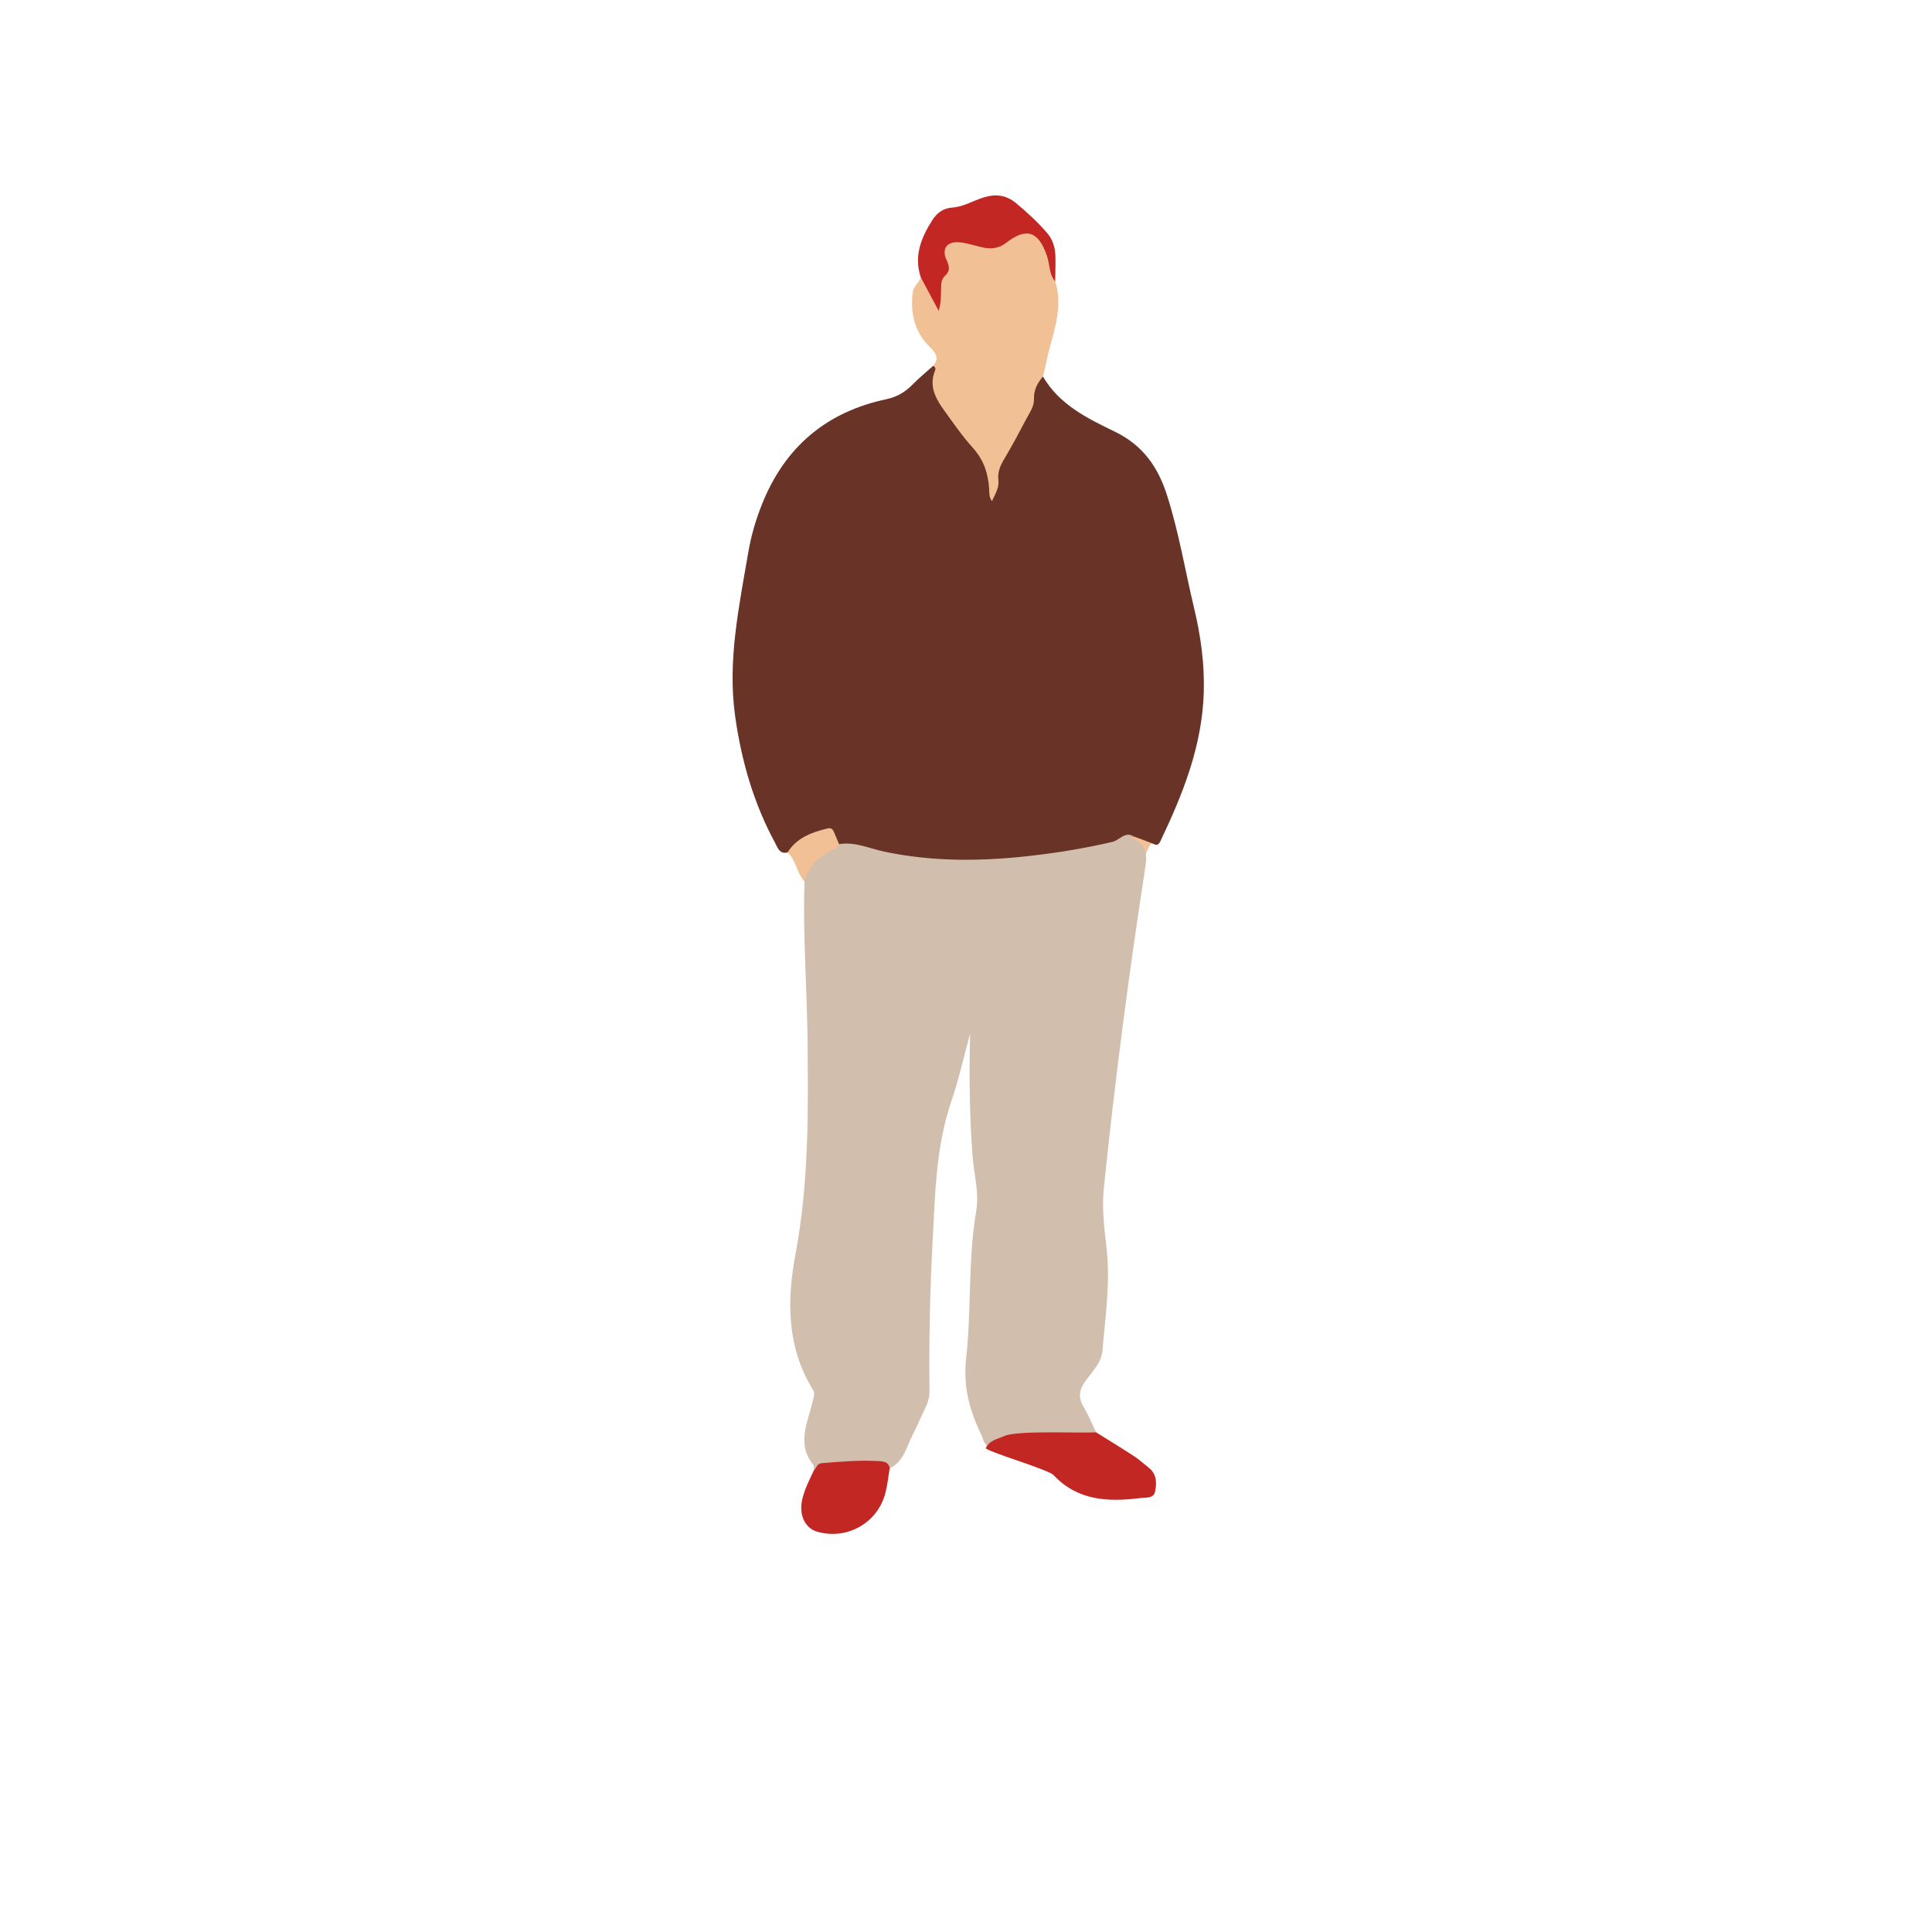 <svg xmlns="http://www.w3.org/2000/svg" xmlns:xlink="http://www.w3.org/1999/xlink" width="500" zoomAndPan="magnify" viewBox="0 0 375 375" height="500" preserveAspectRatio="xMidYMid meet" version="1.0"><defs><clipPath id="e88b40d726"><path d="M 178 37.5 L 205 37.5 L 205 61 L 178 61 Z M 178 37.5 " clip-rule="nonzero"/></clipPath></defs><rect x="-37.5" width="450" fill="#ffffff" y="-37.5" height="450" fill-opacity="1"/><rect x="-37.5" width="450" fill="#ffffff" y="-37.5" height="450" fill-opacity="1"/><path fill="#f1c095" d="M 214.066 161.426 C 214.234 162.246 215 162.375 215.578 162.664 C 218.145 163.945 219.984 165.84 220.805 168.641 C 222.316 167.016 222.391 164.57 224.062 163.039 C 222.277 160.172 219.414 159.148 216.344 158.391 C 215.492 158.176 215.27 158.613 215.016 159.191 C 214.691 159.941 214.383 160.688 214.066 161.434 Z M 214.066 161.426 " fill-opacity="1" fill-rule="nonzero"/><path fill="#693327" d="M 202.441 73.082 C 205.625 78.582 211.113 81.223 216.434 83.809 C 221.855 86.449 224.777 90.66 226.531 96.164 C 228.82 103.332 230.031 110.734 231.77 118.023 C 233.059 123.41 233.82 128.832 233.652 134.406 C 233.336 144.766 229.613 154.098 225.234 163.266 C 224.777 164.215 224.387 164.031 223.668 163.73 C 222.473 163.219 221.242 162.797 220.027 162.34 C 217.891 162.984 215.949 164.113 213.727 164.617 C 207.363 166.062 200.91 166.645 194.434 167.297 C 184.82 168.277 175.516 166.996 166.246 164.73 C 165.352 164.516 164.426 164.488 163.531 164.336 C 162.691 164.207 162.148 163.676 161.879 162.91 C 161.32 161.332 160.234 161.434 158.902 161.801 C 156.531 162.453 154.777 164.059 152.883 165.457 C 151.305 165.84 150.957 164.562 150.438 163.59 C 146.266 155.891 143.895 147.613 142.688 138.988 C 141.188 128.246 143.438 117.781 145.227 107.289 C 145.777 104.043 146.684 100.898 147.926 97.816 C 152.387 86.691 160.441 79.934 172.137 77.461 C 174.07 77.051 175.676 76.117 177.066 74.699 C 178.344 73.391 179.781 72.223 181.145 70.992 C 182.105 70.965 182.133 71.656 181.945 72.254 C 180.957 75.312 182.57 77.602 184.176 79.859 C 185.641 81.922 187.105 83.996 188.789 85.891 C 191.223 88.633 192.68 91.742 192.551 95.363 C 192.746 95.566 192.867 95.512 192.867 95.289 C 192.773 89.957 196.367 86.113 198.375 81.633 C 199.184 79.812 200.129 78.094 200.332 76.031 C 200.465 74.793 200.93 73.477 202.461 73.094 Z M 202.441 73.082 " fill-opacity="1" fill-rule="nonzero"/><path fill="#d1beac" d="M 162.867 163.844 C 165.949 163.34 168.75 164.691 171.633 165.301 C 180.797 167.23 189.953 167.211 199.23 166.203 C 204.871 165.59 210.414 164.691 215.93 163.406 C 217.312 163.078 218.336 161.305 220.035 162.34 C 219.961 162.367 219.898 162.395 219.82 162.414 C 219.746 162.441 219.672 162.453 219.598 162.48 C 219.637 162.594 219.645 162.789 219.711 162.809 C 223.043 163.992 222.574 166.559 222.164 169.23 C 219.027 189.668 216.34 210.164 214.242 230.738 C 213.828 234.723 214.398 238.719 214.82 242.656 C 215.52 249.219 214.512 255.668 213.996 262.145 C 213.812 264.449 211.992 266.242 210.664 268.082 C 209.434 269.789 209.258 271.262 210.328 273.082 C 211.262 274.652 211.953 276.367 212.746 278.012 C 208.977 280.008 204.934 281.445 201.203 283.527 C 198.617 282.844 196.051 282.062 193.438 281.52 C 191.969 281.211 191.113 280.504 190.719 279.121 C 190.684 278.973 190.625 278.824 190.562 278.695 C 188.273 273.934 186.895 269.332 187.527 263.648 C 188.59 254.172 187.855 244.523 189.488 235.02 C 190.094 231.473 189.031 227.852 188.762 224.27 C 188.164 216.41 188.098 208.551 188.301 200.617 C 187.09 205.031 186.102 209.512 184.625 213.844 C 181.621 222.711 181.508 231.914 181.012 241.078 C 180.5 250.656 180.305 260.242 180.414 269.824 C 180.426 271.012 180.191 272.086 179.668 273.141 C 178.793 274.93 178.035 276.781 177.129 278.543 C 175.926 280.879 175.414 283.695 172.707 284.992 C 167.758 283.527 162.879 284.152 158.004 285.395 C 157.949 285.02 158.023 284.547 157.82 284.285 C 154.551 280.148 156.828 275.984 157.781 271.871 C 157.957 271.094 158.219 270.453 157.781 269.734 C 152.676 261.445 152.715 252.418 154.422 243.328 C 156.996 229.59 156.895 215.746 156.746 201.879 C 156.633 191.609 155.812 181.363 156.156 171.086 C 155.82 168.801 157.27 167.445 158.801 166.188 C 160.012 165.176 161.328 164.281 162.895 163.871 Z M 162.867 163.844 " fill-opacity="1" fill-rule="nonzero"/><path fill="#f1c095" d="M 202.441 73.082 C 201.379 74.332 200.633 75.68 200.695 77.434 C 200.754 78.852 199.875 80.047 199.242 81.25 C 197.852 83.891 196.449 86.531 194.918 89.102 C 194.145 90.398 193.594 91.656 193.789 93.195 C 193.969 94.652 193.203 95.82 192.539 97.285 C 191.914 96.418 192.035 95.578 191.988 94.82 C 191.793 91.824 190.898 89.211 188.816 86.906 C 186.816 84.695 185.109 82.211 183.355 79.793 C 181.656 77.453 180.238 74.996 181.488 71.934 C 181.668 71.508 181.48 71.207 181.117 70.984 C 182.535 69.434 181.441 68.332 180.414 67.297 C 177.492 64.348 176.691 60.828 177.148 56.797 C 177.297 55.48 178.418 54.93 178.727 53.836 C 180.789 54.723 180.797 57.012 182.086 58.68 C 182.227 56.496 182.066 54.379 183.195 52.492 C 183.562 51.887 183.227 51.16 183.066 50.477 C 182.469 47.891 183.785 46.316 186.445 46.465 C 187.594 46.527 188.711 46.82 189.812 47.164 C 191.84 47.797 193.641 47.527 195.453 46.27 C 199.137 43.699 201.789 44.664 203.543 48.836 C 204.328 50.719 204.254 52.734 204.824 54.629 C 206.578 60.156 204.059 65.207 203.059 70.422 C 202.891 71.32 202.656 72.195 202.453 73.082 Z M 202.441 73.082 " fill-opacity="1" fill-rule="nonzero"/><g clip-path="url(#e88b40d726)"><path fill="#c22723" d="M 204.812 54.621 C 203.602 53.203 203.777 51.328 203.219 49.684 C 201.594 44.895 199.262 44.066 195.301 47.125 C 193.809 48.285 192.262 48.379 190.551 47.984 C 189.066 47.641 187.594 47.125 186.09 47.023 C 183.711 46.863 182.73 48.359 183.746 50.516 C 184.297 51.691 184.465 52.598 183.402 53.559 C 182.738 54.145 182.676 55.051 182.664 55.898 C 182.645 57.328 182.664 58.758 182.199 60.344 C 181.039 58.168 179.875 55.984 178.715 53.809 C 177.355 49.703 178.781 46.156 180.938 42.77 C 181.836 41.348 183.039 40.414 184.848 40.285 C 187.023 40.137 188.898 38.941 190.945 38.316 C 193.25 37.605 195.273 37.832 197.188 39.406 C 199.324 41.172 201.34 43.047 203.172 45.129 C 204.336 46.453 204.824 48.059 204.859 49.785 C 204.898 51.391 204.832 53.008 204.812 54.621 Z M 204.812 54.621 " fill-opacity="1" fill-rule="nonzero"/></g><path fill="#c22723" d="M 157.988 285.367 C 158.52 284.938 158.492 284.086 159.547 283.996 C 163.168 283.703 166.777 283.387 170.41 283.594 C 171.398 283.648 172.434 283.66 172.688 284.965 C 172.426 286.543 172.266 288.156 171.875 289.707 C 170.41 295.586 164.398 298.984 158.594 297.297 C 156.262 296.613 155.039 294.066 155.699 291.105 C 156.148 289.082 157.102 287.234 157.988 285.375 Z M 157.988 285.367 " fill-opacity="1" fill-rule="nonzero"/><path fill="#c22723" d="M 191.328 281.113 C 192.02 279.535 193.664 279.312 194.969 278.723 C 197.555 277.574 209.789 278.234 212.738 278.004 C 215.191 279.543 217.676 281.047 220.102 282.633 C 221.121 283.297 222.035 284.133 222.984 284.891 C 224.555 286.121 224.535 287.887 224.199 289.512 C 223.91 290.93 222.305 290.648 221.277 290.777 C 215.117 291.547 209.184 291.312 204.504 286.32 C 203.523 285.262 192.43 282.035 191.32 281.113 Z M 191.328 281.113 " fill-opacity="1" fill-rule="nonzero"/><path fill="#f1c095" d="M 162.867 163.844 C 162.699 164.664 161.934 164.797 161.355 165.086 C 158.789 166.363 156.949 168.258 156.129 171.059 C 154.617 169.434 154.543 166.988 152.871 165.457 C 154.656 162.594 157.52 161.566 160.59 160.809 C 161.441 160.594 161.664 161.035 161.918 161.613 C 162.242 162.359 162.551 163.105 162.867 163.852 Z M 162.867 163.844 " fill-opacity="1" fill-rule="nonzero"/></svg>